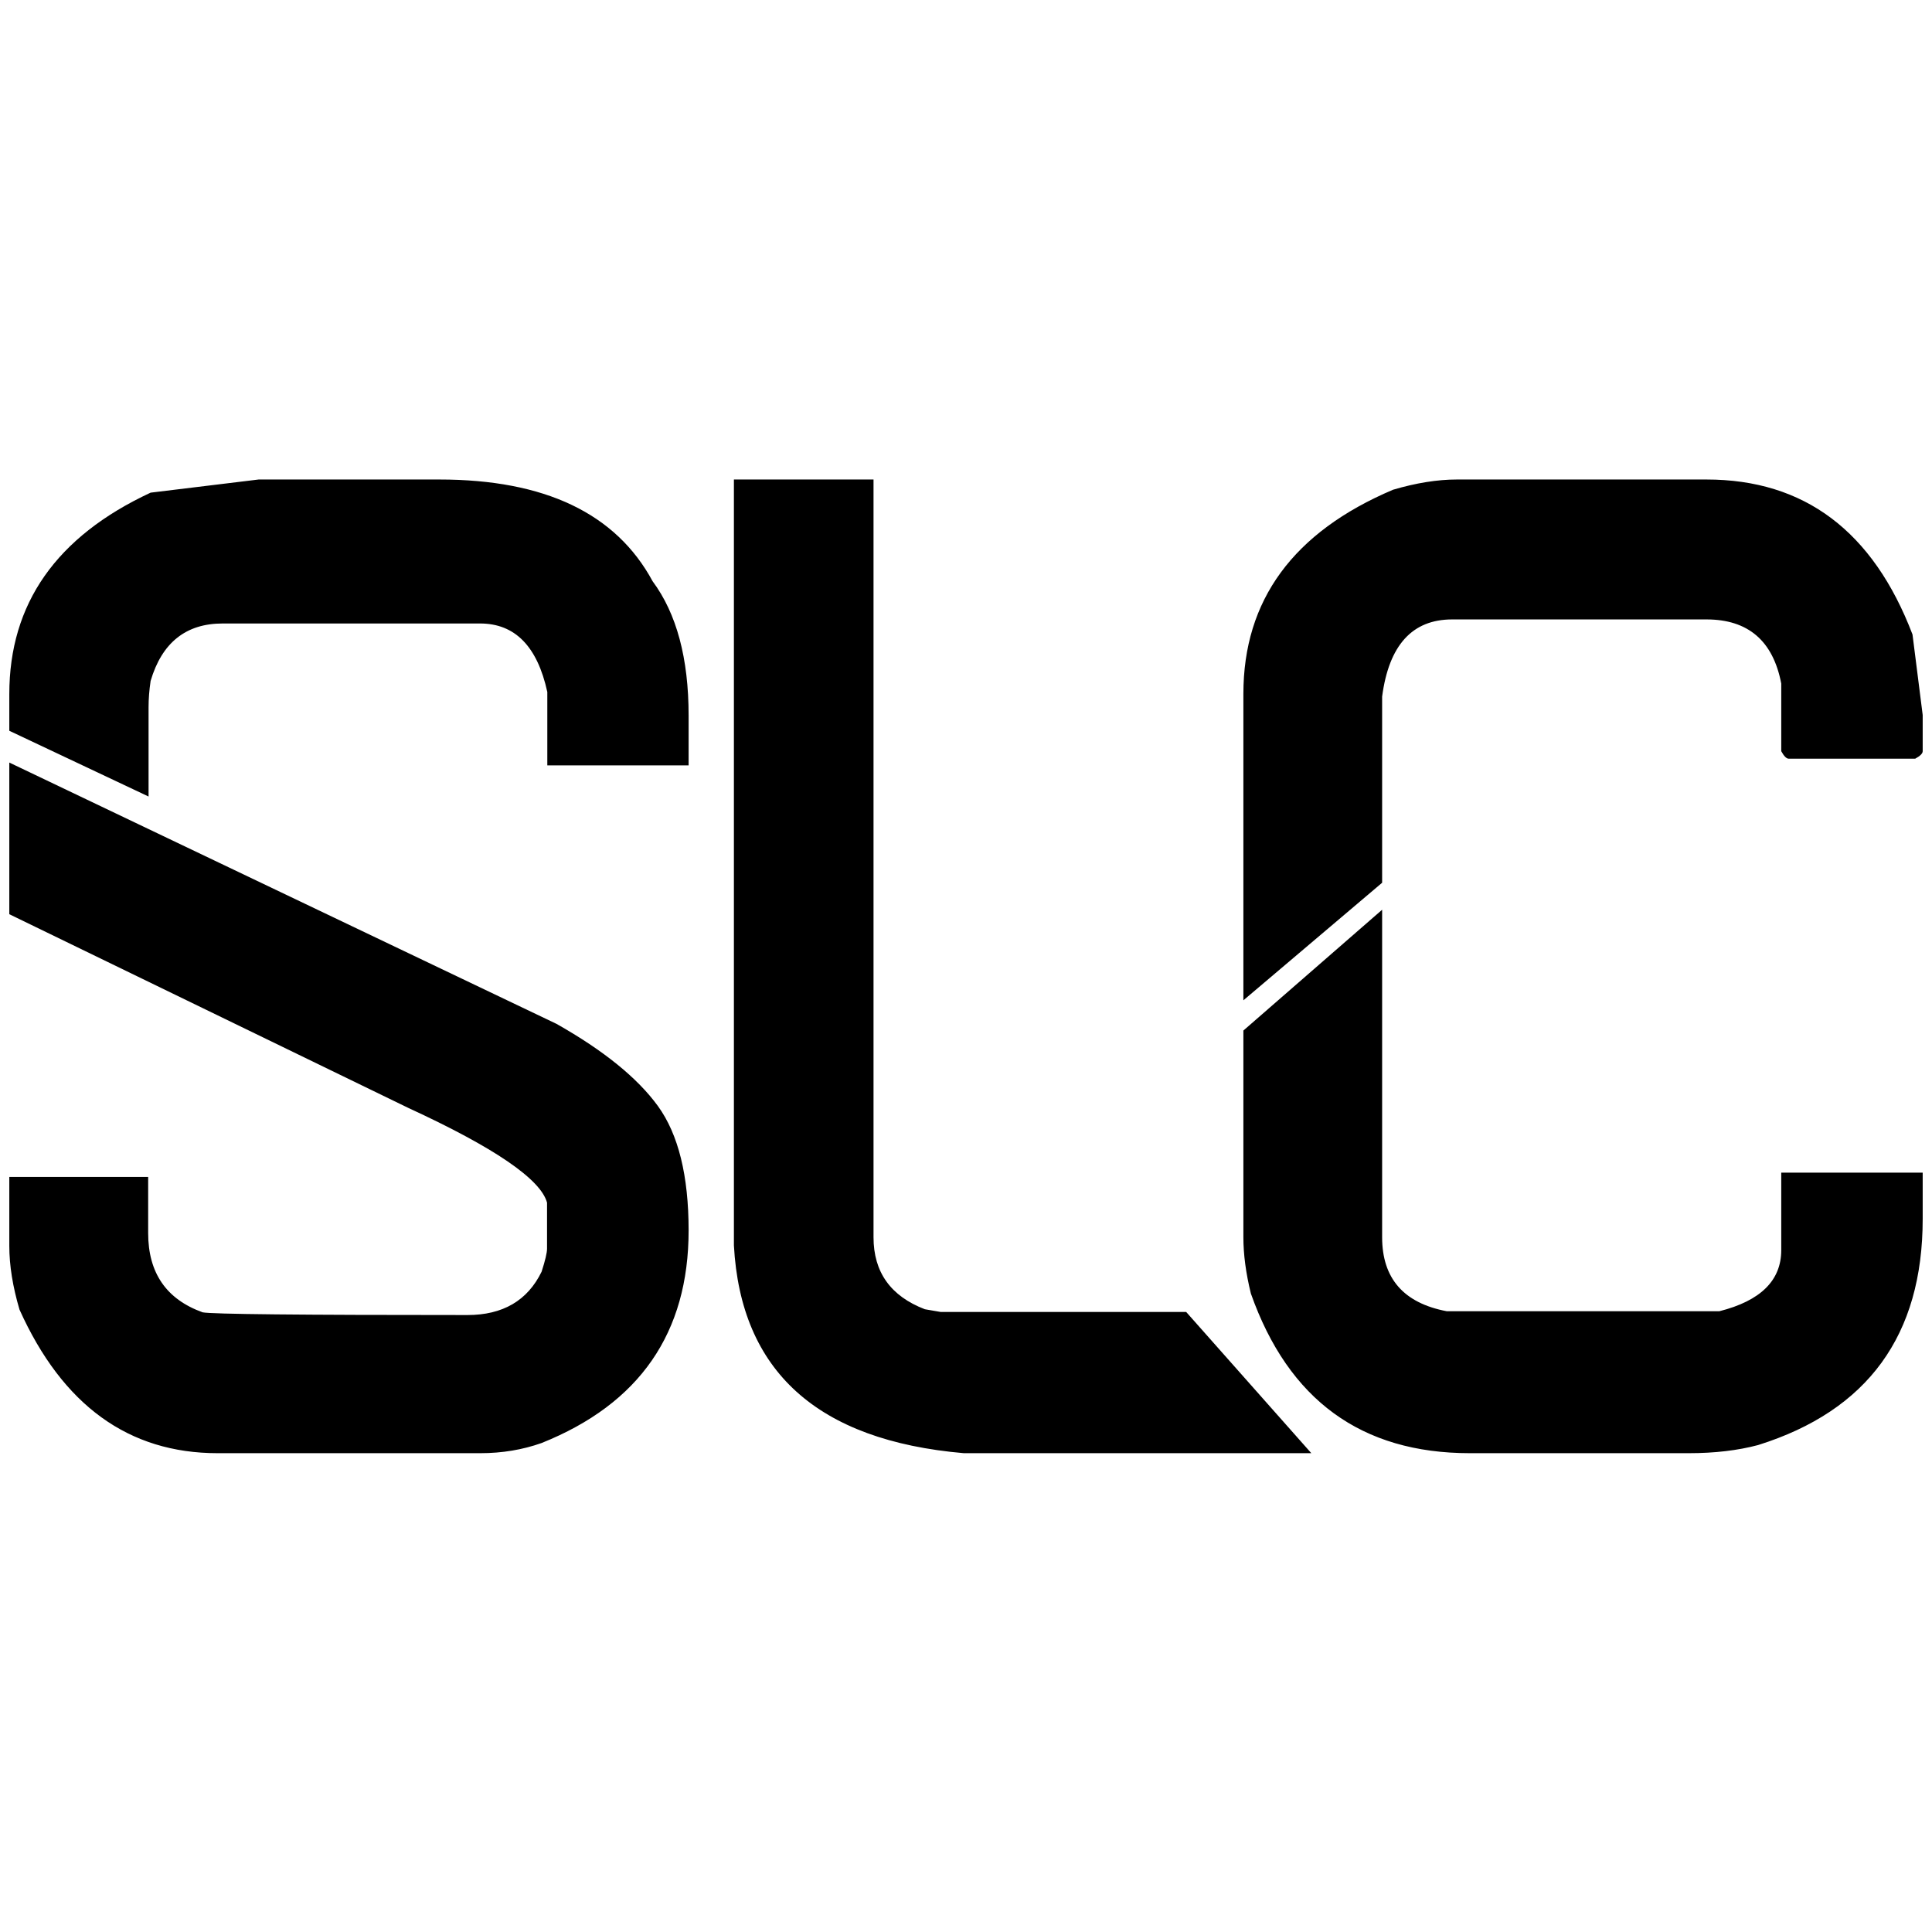 <?xml version="1.0" encoding="UTF-8"?>
<svg width="415px" height="415px" viewBox="0 0 415 415" version="1.1" xmlns="http://www.w3.org/2000/svg" xmlns:xlink="http://www.w3.org/1999/xlink">
    <title>images / slc_app_icon_black_large</title>
    <g id="images-/-slc_app_icon_black_large" stroke="none" stroke-width="1" fill="none" fill-rule="evenodd">
        <path d="M2,163.799 L119.551,219.936 C129.686,225.665 136.95,231.556 141.34,237.606 C145.722,243.67 147.917,252.565 147.917,264.295 C147.917,286.314 137.39,301.528 116.336,309.965 C112.241,311.417 107.855,312.148 103.178,312.148 L46.739,312.148 C27.638,312.148 13.453,301.87 4.191,281.313 C2.732,276.37 2,271.811 2,267.641 L2,252.81 L31.826,252.81 L31.826,264.878 C31.826,273.411 35.724,279.085 43.525,281.892 C45.47,282.289 64.43,282.475 100.4,282.475 C108.001,282.475 113.313,279.378 116.336,273.17 C117.117,270.745 117.505,269.096 117.505,268.224 L117.505,258.332 C116.139,253.293 106.198,246.505 87.679,237.972 L2,196.376 L2,163.799 Z M296.886,195.414 L296.886,265.753 C296.886,274.607 301.506,279.904 310.758,281.655 L310.758,281.655 L369.328,281.655 C378.185,279.42 382.619,275.046 382.619,268.524 L382.619,268.524 L382.619,251.892 L413,251.892 L413,261.815 C413,286.81 401.213,303.01 377.648,310.401 C373.27,311.567 368.303,312.148 362.754,312.148 L362.754,312.148 L315.722,312.148 C292.448,312.148 276.771,300.723 268.694,277.863 C267.616,273.486 267.083,269.451 267.083,265.753 L267.083,265.753 L267.083,221.364 L296.886,195.414 Z M187.636,103 L187.636,265.768 C187.636,273.256 191.311,278.41 198.66,281.229 L198.66,281.229 L202.042,281.81 L254.793,281.81 L281.675,312.148 L207.042,312.148 C175.58,309.426 159.116,294.553 157.645,267.518 L157.645,267.518 L157.645,103 L187.636,103 Z M366.55,103 C387.582,103 402.338,114.093 410.811,136.282 L410.811,136.282 L413,153.585 L413,161.357 C413,161.851 412.463,162.383 411.393,162.97 L411.393,162.97 L384.226,162.97 C383.738,162.97 383.204,162.435 382.619,161.357 L382.619,161.357 L382.619,146.839 C380.866,137.659 375.508,133.055 366.55,133.055 L366.55,133.055 L311.929,133.055 C303.359,133.055 298.344,138.58 296.886,149.628 L296.886,149.628 L296.886,189.614 L267.083,214.87 L267.083,149.04 C267.083,128.903 277.8,114.291 299.224,105.198 C304.184,103.734 308.763,103 312.951,103 L312.951,103 Z M94.367,103 C117.033,103 132.307,110.285 140.183,124.854 C145.339,131.794 147.917,141.413 147.917,153.701 L147.917,164.406 L117.565,164.406 L117.565,148.644 C115.423,138.832 110.61,133.927 103.122,133.927 L47.82,133.927 C39.937,133.927 34.781,138.042 32.352,146.268 C32.058,148.25 31.912,150.132 31.912,151.917 L31.912,171.095 L2,156.973 L2,149.089 C2,129.664 12.115,115.246 32.352,105.824 L55.551,103 L94.367,103 Z" id="Combined-Shape" fill="#000000"></path>
    </g>
</svg>